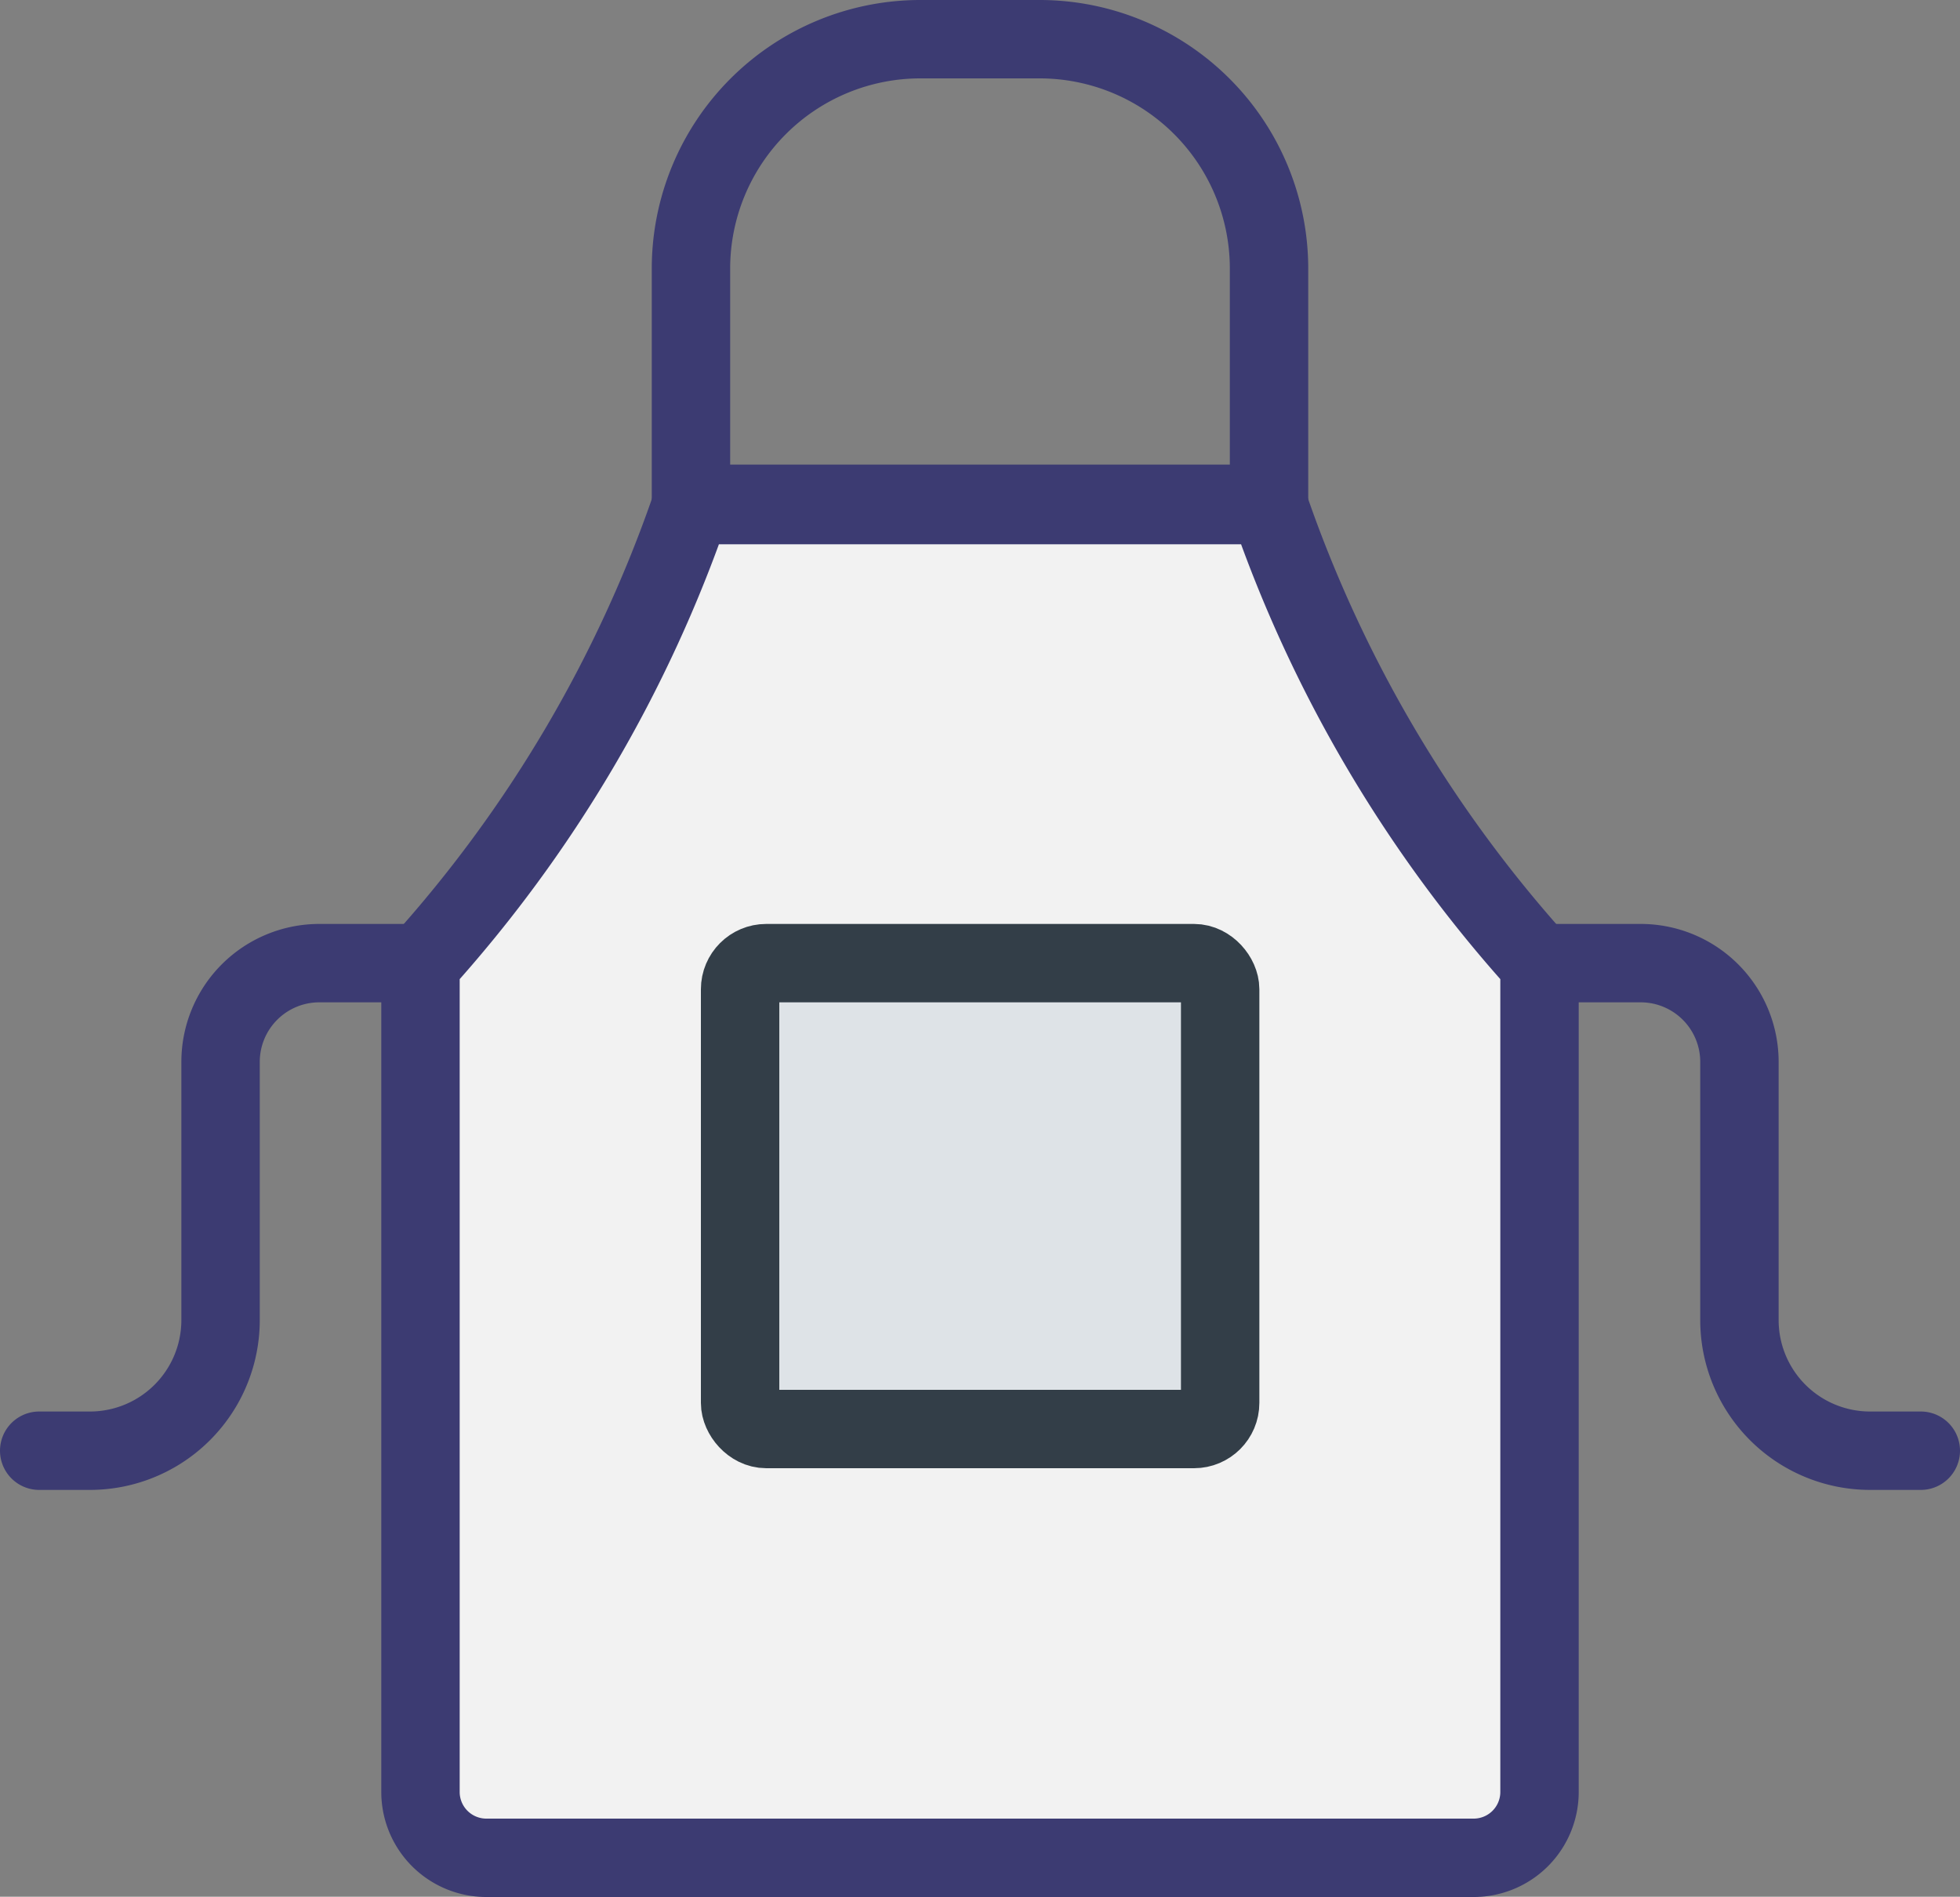 <svg xmlns="http://www.w3.org/2000/svg" viewBox="0 0 75 72.59"><rect x="0" y="0" width="75" height="72.59" fill="#808080" stroke="none"/><defs><style>.cls-1{fill:#f2f2f2;}.cls-1,.cls-2{stroke:#3c3b72;}.cls-1,.cls-2,.cls-3{stroke-linecap:round;stroke-linejoin:round;stroke-width:3px;}.cls-2{fill:none;}.cls-3{fill:#dee3e7;stroke:#333e48;}</style></defs><title>apron</title><g id="Layer_2" data-name="Layer 2"><g id="Layer_1-2" data-name="Layer 1"><path class="cls-1" d="M16.09,36.9V68.58a2.52,2.52,0,0,0,2.52,2.52H56.39a2.52,2.52,0,0,0,2.52-2.52V36.9A50.79,50.79,0,0,1,48.55,19.33H26.45A50.79,50.79,0,0,1,16.09,36.9Z"/><path class="cls-2" d="M35.22,1.5h4.56a8.78,8.78,0,0,1,8.78,8.78v9a0,0,0,0,1,0,0H26.44a0,0,0,0,1,0,0v-9A8.78,8.78,0,0,1,35.22,1.5Z"/><rect class="cls-3" x="28.32" y="36.86" width="18.37" height="17.83" rx="1" ry="1"/><path class="cls-2" d="M73.5,55.52H71.56a5,5,0,0,1-5-5V40.64a3.78,3.78,0,0,0-3.78-3.78H58.91"/><path class="cls-2" d="M1.5,55.52H3.44a5,5,0,0,0,5-5V40.64a3.78,3.78,0,0,1,3.78-3.78h3.83"/></g></g></svg>